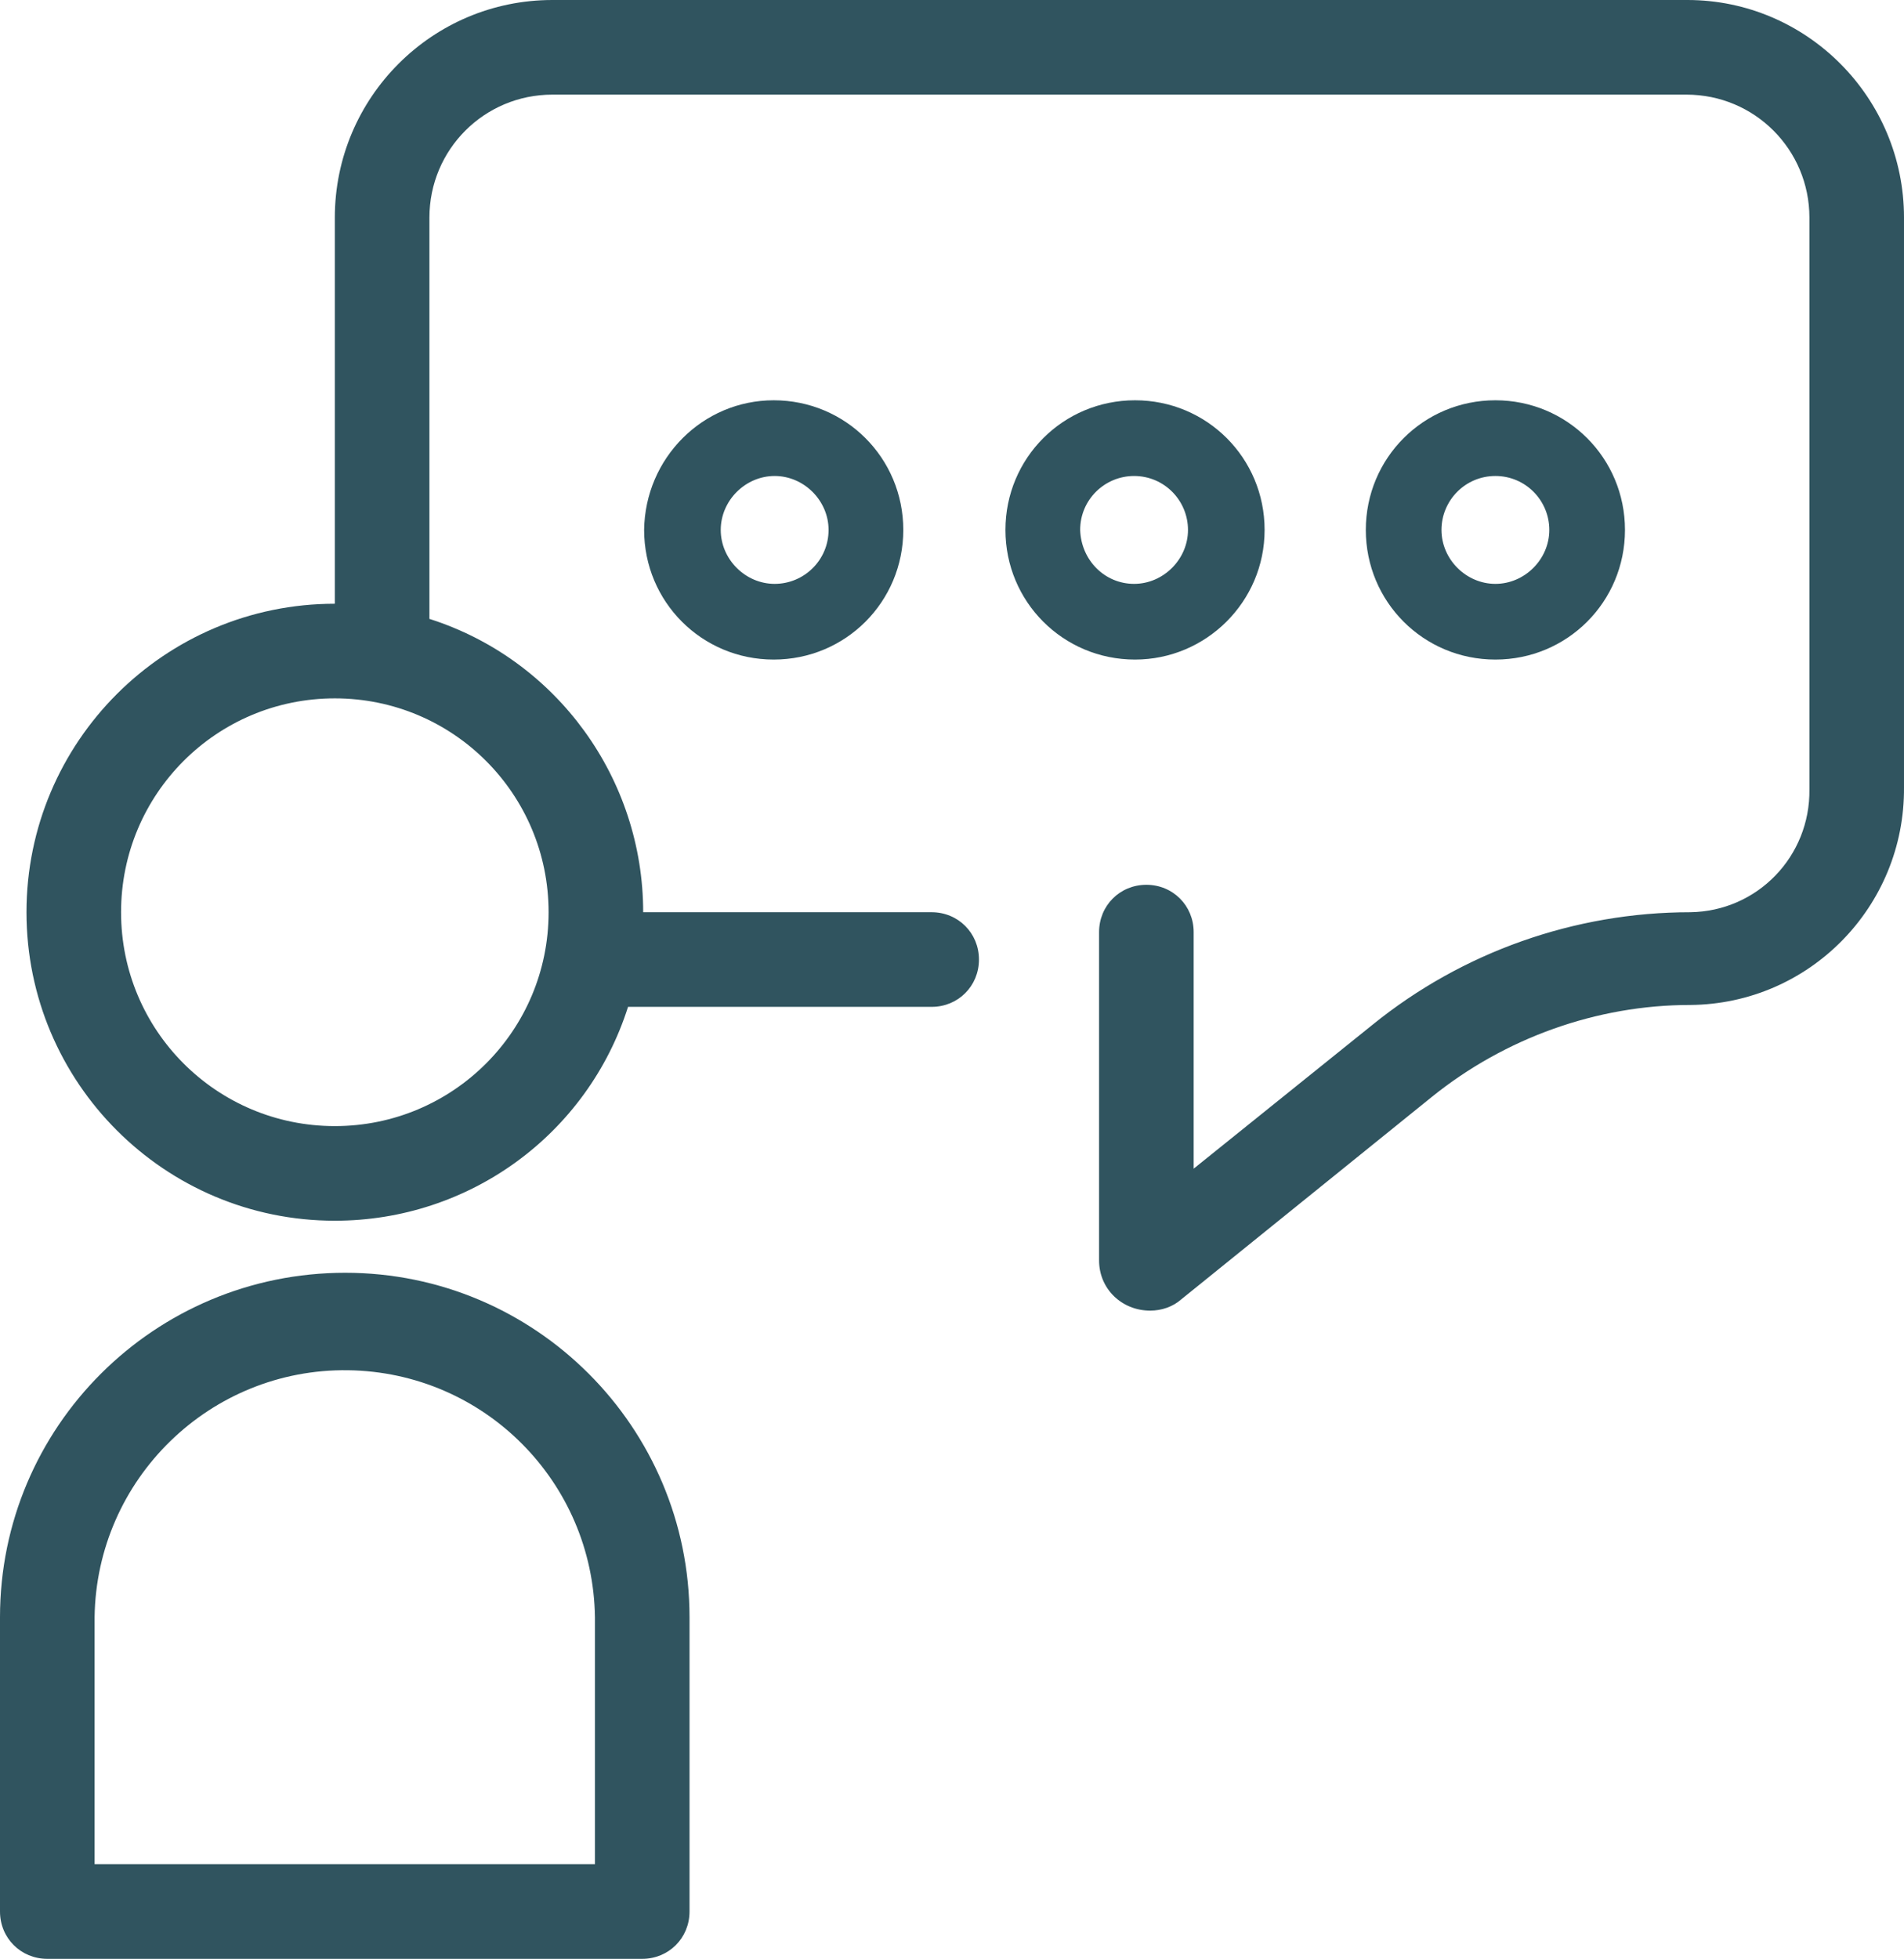 <svg xmlns="http://www.w3.org/2000/svg" viewBox="0 0 201.3 207"><path fill="#30545f" d="M178.4 0h-120c-12.7 0-23 10.3-23 23v40.8c-18 0-32.6 14.6-32.6 32.6S17.4 129 35.4 129c14.2 0 26.7-9.1 31-22.6h32.1c2.8 0 5-2.2 5-5s-2.2-5-5-5H68c0-14.1-9.1-26.7-22.6-31V23c0-7.2 5.8-13 13-13h119.9c7.2 0 13 5.8 13 13v60.4c.1 7.1-5.5 12.9-12.6 13-12.2 0-24.1 4.2-33.6 11.9l-18.9 15.2v-25c0-2.8-2.2-5-5-5s-5 2.2-5 5v34.7c0 3 2.4 5.3 5.4 5.3 1.2 0 2.4-.4 3.3-1.2l26.5-21.4c7.7-6.2 17.4-9.7 27.3-9.7 12.6-.1 22.7-10.4 22.6-23V23c0-12.7-10.3-23-22.9-23zM58 96.4c0 12.5-10.1 22.6-22.6 22.6s-22.6-10.1-22.6-22.6c0-12.5 10.1-22.6 22.6-22.6C47.9 73.8 58 83.9 58 96.4z"/><path fill="#30545f" d="M68.1 56c0 7.6 6.1 13.7 13.7 13.7S95.5 63.6 95.5 56s-6.1-13.7-13.7-13.7c-7.5 0-13.6 6.1-13.7 13.7zm19.5 0c0 3.2-2.6 5.7-5.7 5.7s-5.7-2.6-5.7-5.7 2.6-5.7 5.7-5.7 5.7 2.6 5.7 5.7zm46.1 0c0-7.6-6.1-13.7-13.7-13.7s-13.7 6.1-13.7 13.7 6.1 13.7 13.7 13.7c7.5 0 13.7-6.1 13.7-13.7zm-19.5 0c0-3.2 2.6-5.7 5.7-5.7 3.2 0 5.7 2.6 5.7 5.7s-2.6 5.7-5.7 5.7-5.6-2.5-5.7-5.7zm43.9 13.7c7.6 0 13.7-6.1 13.7-13.7s-6.1-13.7-13.7-13.7-13.7 6.1-13.7 13.7 6.1 13.7 13.7 13.7zm0-19.4c3.2 0 5.7 2.6 5.7 5.7s-2.6 5.7-5.7 5.7-5.7-2.6-5.7-5.7 2.5-5.7 5.7-5.7zM36.5 134.5C16.3 134.5 0 150.8 0 170.9V202c0 2.8 2.2 5 5 5h62.9c2.8 0 5-2.2 5-5v-31.1c0-20.1-16.3-36.4-36.4-36.4zM62.9 197H10v-26.1c.2-14.6 12.2-26.3 26.8-26.1 14.4.2 25.9 11.8 26.1 26.1V197z"/></svg>